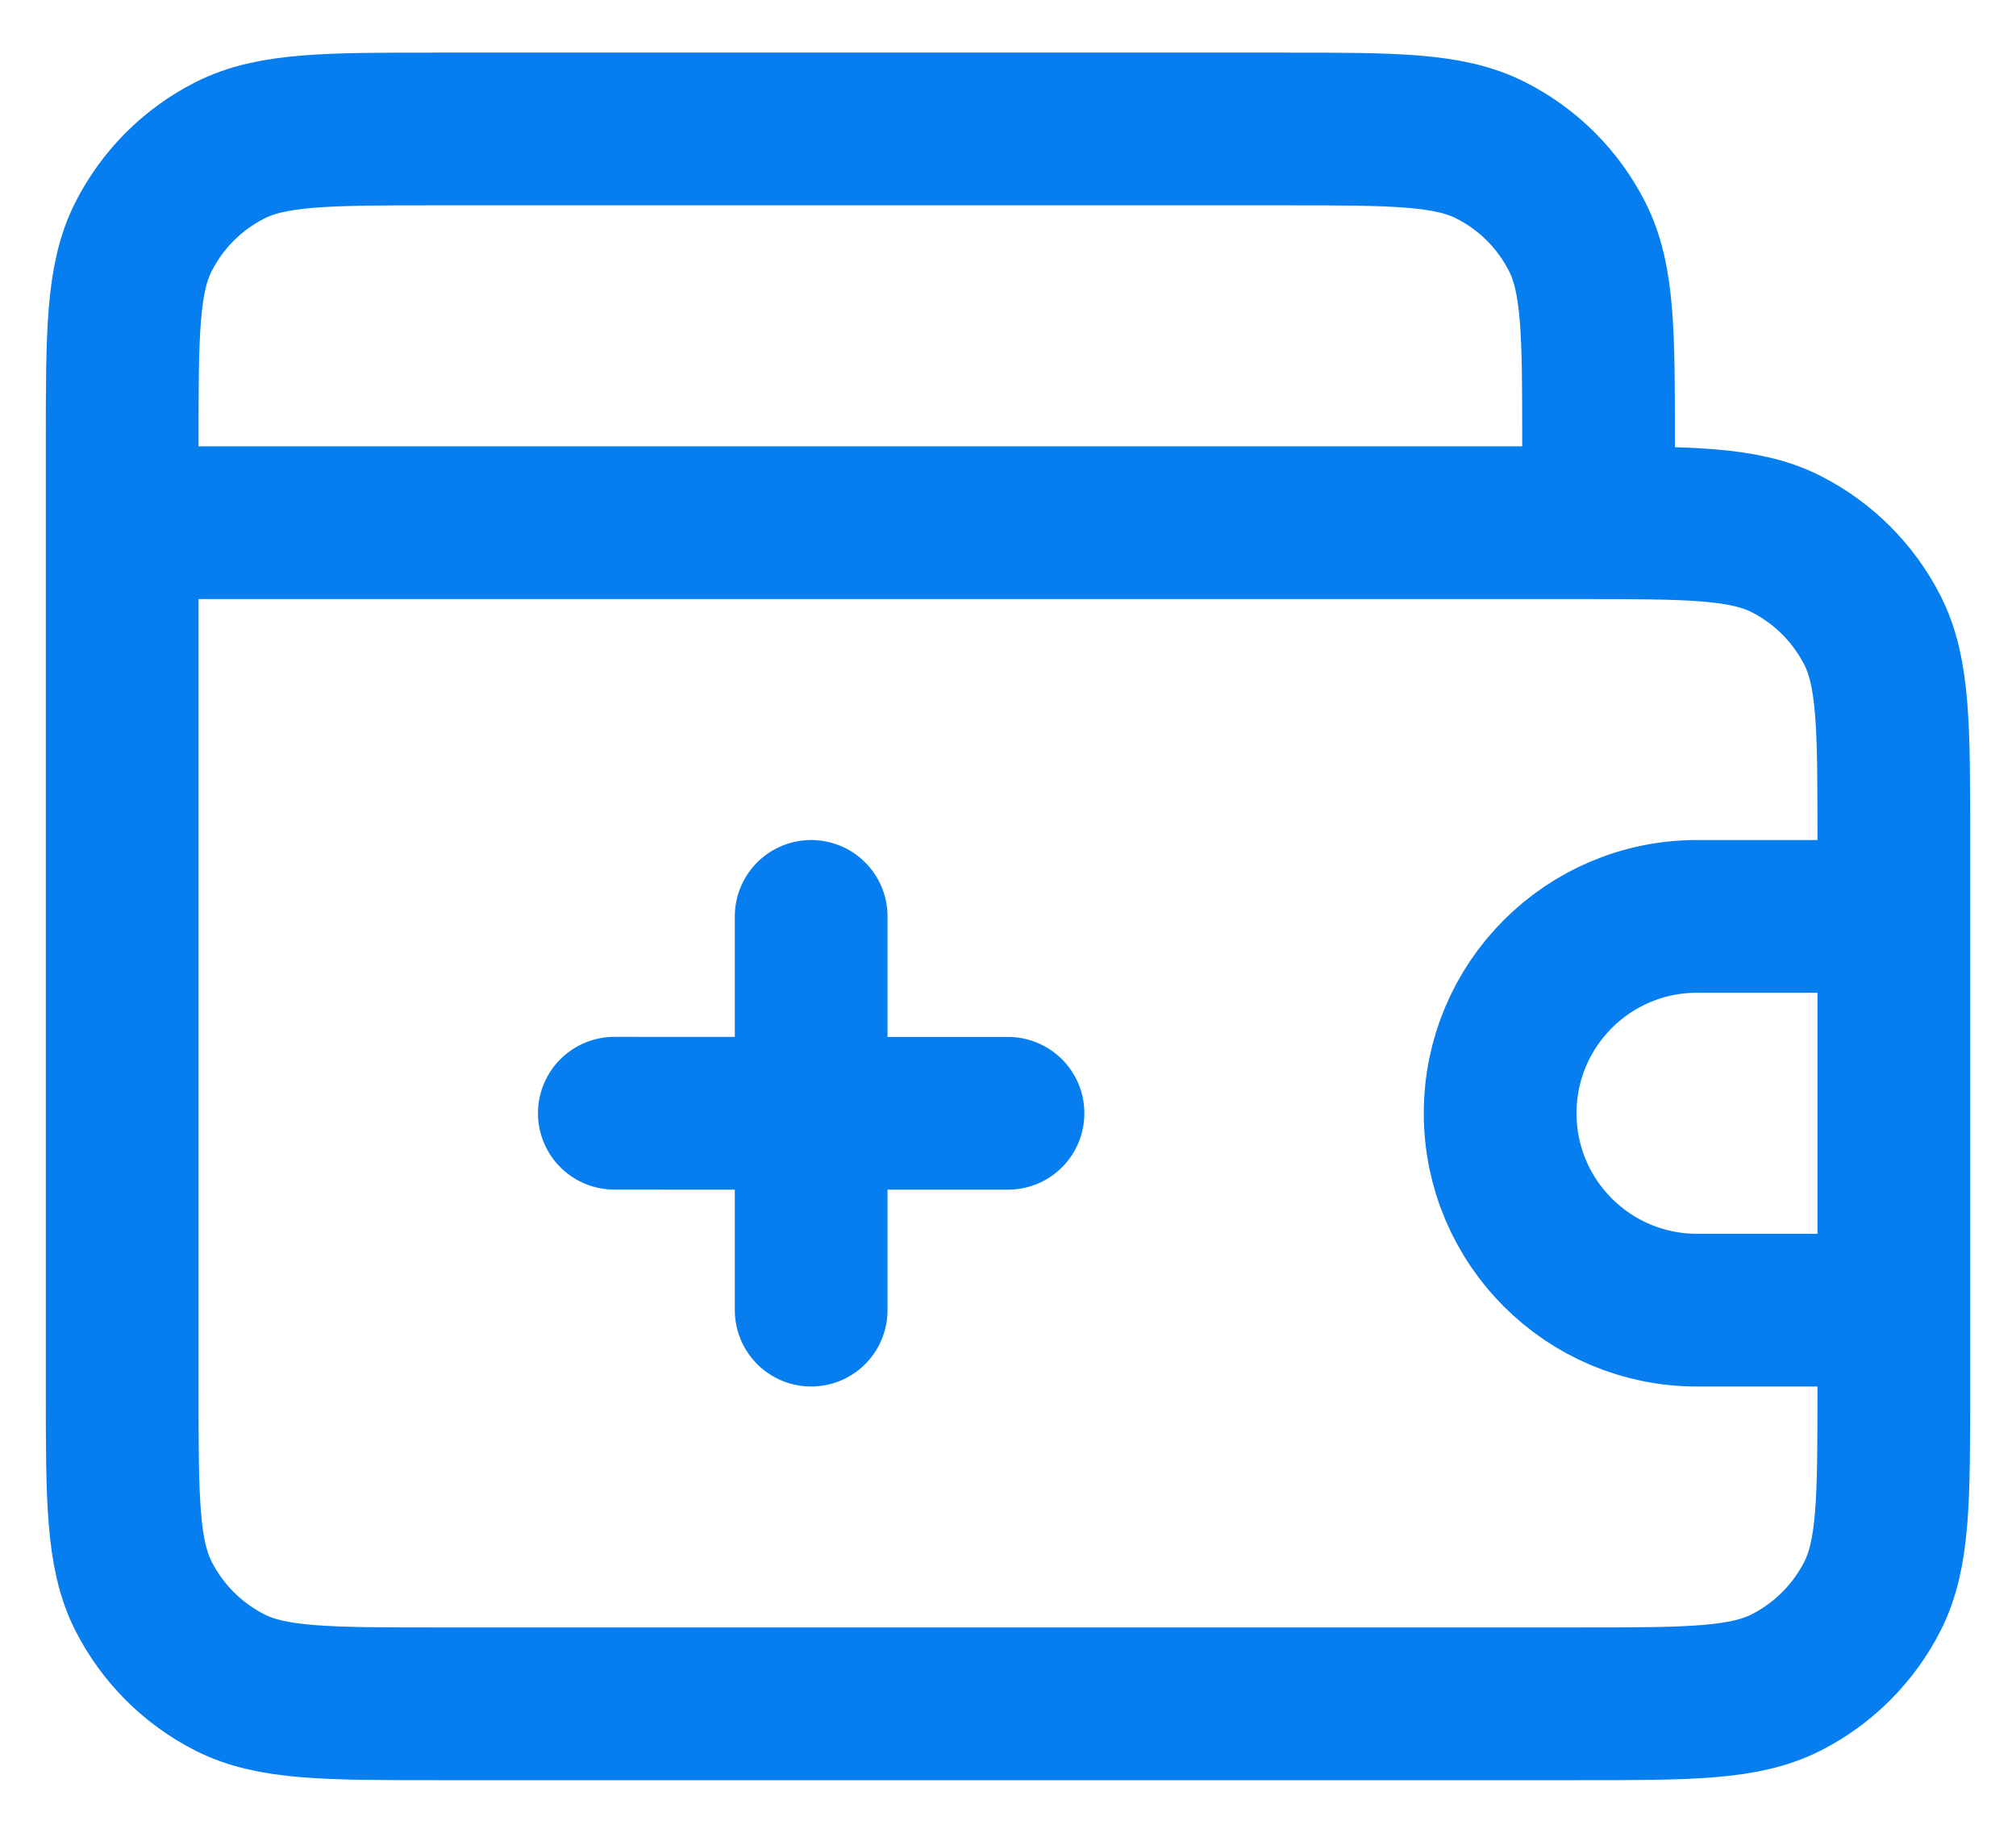 <svg width="33" height="30" viewBox="0 0 33 30" fill="none" xmlns="http://www.w3.org/2000/svg">
<path id="Vector" d="M13.278 21.445V18.223M13.278 18.223V15M13.278 18.223L16.5 18.223M13.278 18.223L10.056 18.222M31 15V13.711C31 11.907 31 11.004 30.649 10.315C30.34 9.709 29.847 9.216 29.241 8.907C28.551 8.556 27.649 8.556 25.844 8.556H2M31 15V21.445M31 15H27.778C25.998 15 24.556 16.443 24.556 18.222C24.556 20.002 25.998 21.445 27.778 21.445H31M2 8.556V22.733C2 24.538 2 25.441 2.351 26.13C2.66 26.736 3.153 27.229 3.759 27.538C4.449 27.889 5.351 27.889 7.156 27.889H25.844C27.649 27.889 28.551 27.889 29.241 27.538C29.847 27.229 30.34 26.736 30.649 26.13C31 25.441 31 24.538 31 22.733V21.445M2 8.556V7.267C2 5.462 2 4.56 2.351 3.871C2.66 3.264 3.153 2.771 3.759 2.463C4.449 2.111 5.351 2.111 7.156 2.111H21.011C22.816 2.111 23.718 2.111 24.407 2.463C25.014 2.771 25.507 3.264 25.815 3.871C26.167 4.56 26.167 5.462 26.167 7.267V8.556" stroke="#077EF0" stroke-width="2.5" stroke-linecap="round" stroke-linejoin="round"/>
</svg>
